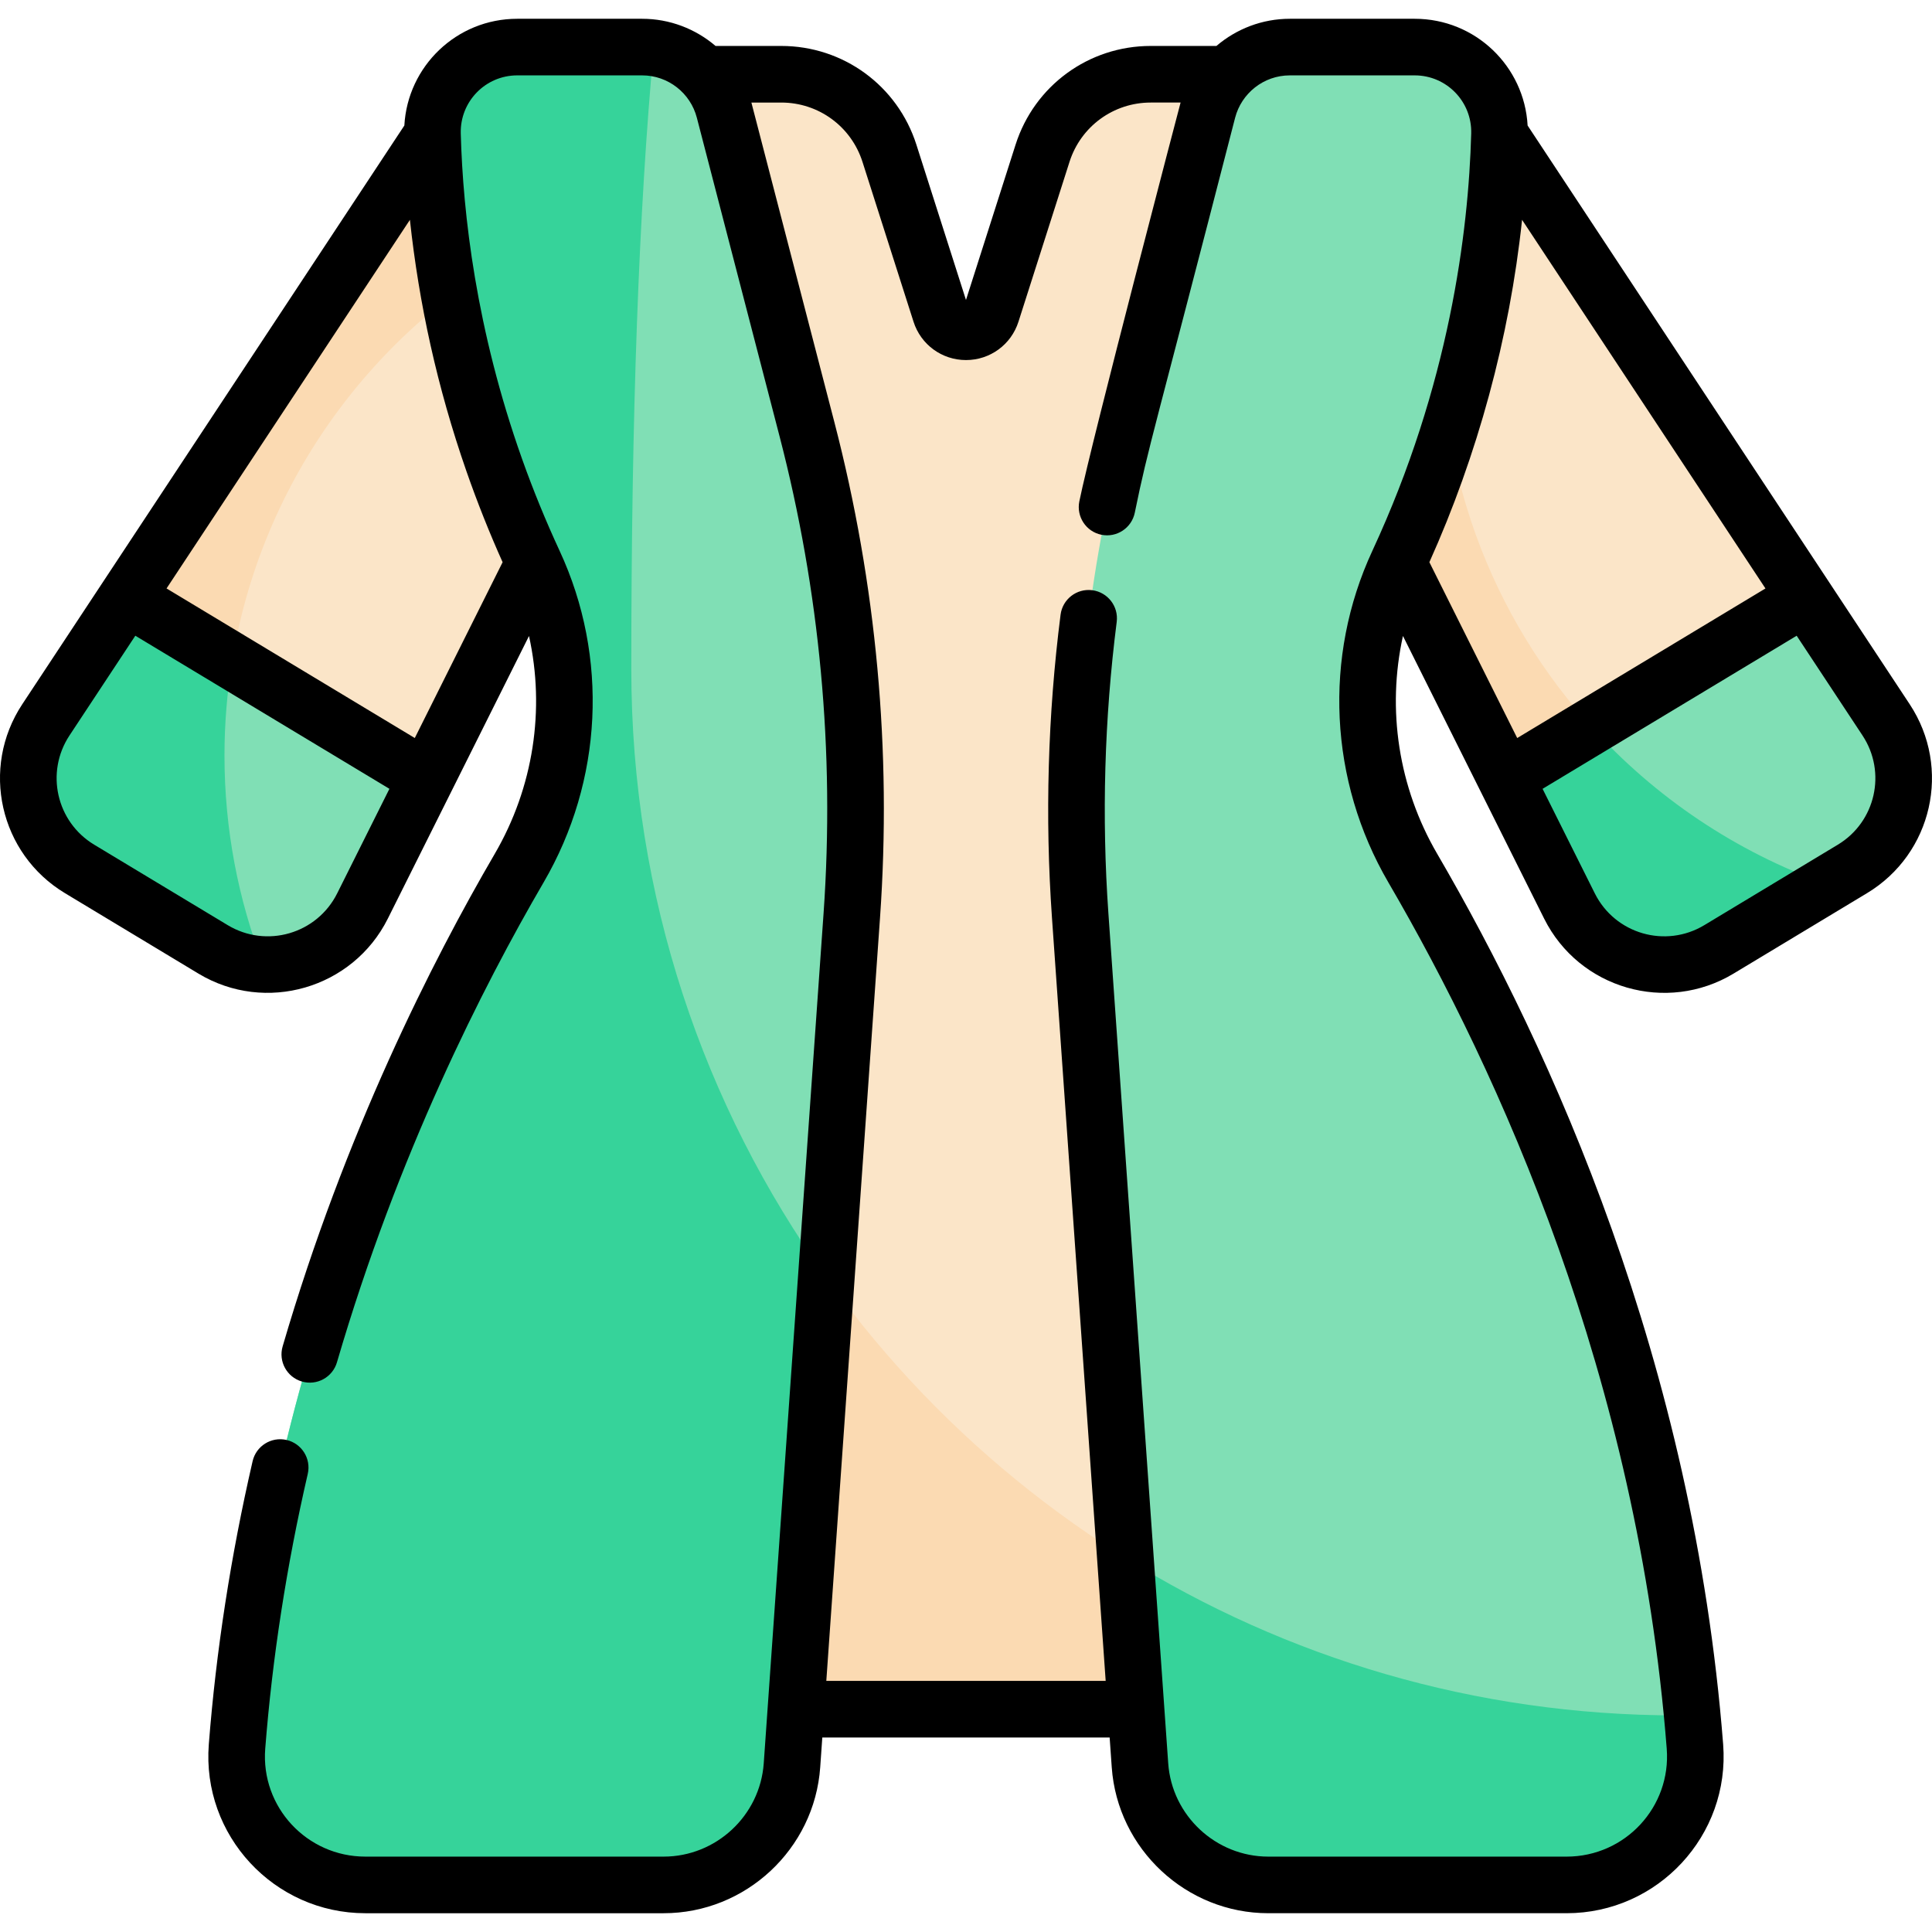 <svg id="Capa_1" enable-background="new 0 0 512 512" height="512" viewBox="0 0 512 512" width="512" xmlns="http://www.w3.org/2000/svg"><g><g><path d="m141.499 149.133-28.5 57.061-52.749.785-26.689-48.648 81.052-122.764z" fill="#fbe5c8"/><path d="m370.501 149.137 28.5 57.061 52.749.786 26.689-48.649-81.052-122.764z" fill="#fbe5c8"/><path d="m304.956 19.667c-13.096 0-24.688 8.468-28.672 20.943l-13.528 42.366c-2.102 6.583-11.417 6.583-13.519 0l-13.526-42.366c-3.983-12.475-15.576-20.943-28.672-20.943h-38.9v433.296h175.717v-433.296z" fill="#fbe5c8"/><path d="m59.489 200.23c0-51.614 25.448-97.281 64.479-125.147l-9.355-39.516-81.052 122.764 26.04 47.465c-.067-1.849-.112-3.702-.112-5.566z" fill="#fbdab2"/><path d="m168.139 199.015v253.948h175.717v-17.226c-96.93-37.799-167.36-128.558-175.717-236.722z" fill="#fbdab2"/><path d="m114.608 35.571c.677 25 5.522 67.508 26.893 113.56 12.042 25.95 10.49 56.228-3.922 80.941-27.289 46.796-66.792 130.427-74.771 232.782-1.543 19.789 14.165 36.68 34.014 36.68h79.043c17.907 0 32.764-13.848 34.021-31.711l15.848-225.19c3.048-43.313-.961-86.834-11.872-128.861l-21.931-84.476c-2.573-9.912-11.52-16.832-21.76-16.832h-33.088c-12.664.001-22.818 10.448-22.475 23.107z" fill="#80dfb5"/><path d="m382.323 99.199-11.823 49.938 28.5 57.061 37.319.556c-30.926-26.238-51.328-64.493-53.996-107.555z" fill="#fbdab2"/><path d="m397.387 35.571c-.677 25-5.522 67.508-26.893 113.56-12.042 25.95-10.49 56.228 3.922 80.941 27.289 46.796 66.792 130.427 74.771 232.782 1.543 19.789-14.165 36.68-34.014 36.68h-79.043c-17.907 0-32.764-13.848-34.021-31.711l-15.848-225.19c-3.048-43.313.961-86.834 11.872-128.861l21.931-84.476c2.573-9.912 11.52-16.832 21.76-16.832h33.088c12.664.001 22.818 10.448 22.475 23.107z" fill="#80dfb5"/><path d="m112.999 206.194-16.933 33.895c-7.322 14.653-25.575 19.958-39.603 11.507l-35.378-21.32c-13.665-8.229-17.729-26.19-8.935-39.513l21.41-32.433z" fill="#80dfb5"/><path d="m399.001 206.198 16.933 33.895c7.322 14.653 25.575 19.958 39.603 11.507l35.378-21.32c13.665-8.229 17.729-26.19 8.935-39.513l-21.41-32.433z" fill="#80dfb5"/><g fill="#36d39a"><path d="m59.489 200.23c0-8.53.706-16.894 2.043-25.046l-27.972-16.853-21.41 32.433c-8.794 13.322-4.73 31.283 8.935 39.513l35.378 21.32c4.195 2.527 8.767 3.815 13.312 4-6.638-17.18-10.286-35.846-10.286-55.367z"/><path d="m421.652 192.55-22.652 13.648 16.933 33.896c7.322 14.653 25.575 19.958 39.603 11.507l28.636-17.257c-24.213-8.61-45.631-23.113-62.52-41.794z"/><path d="m167.302 177.36c0-67.769 2.001-121.807 5.955-164.665-1.013-.14-2.041-.23-3.086-.23h-33.088c-12.664 0-22.817 10.447-22.474 23.106.677 25 5.522 67.508 26.893 113.56 12.042 25.95 10.49 56.228-3.922 80.941-27.289 46.796-66.792 130.427-74.771 232.782-1.543 19.789 14.165 36.68 34.014 36.68h79.042c17.907 0 32.764-13.848 34.021-31.711l9.096-129.246c-32.528-45.427-51.68-101.083-51.68-161.217z"/><path d="m448.456 454.547c-1.306.018-2.608.05-3.918.05-53.704 0-103.83-15.286-146.295-41.721l3.867 54.949c1.257 17.862 16.114 31.711 34.021 31.711h79.042c19.849 0 35.557-16.891 34.014-36.68-.218-2.787-.468-5.552-.731-8.309z"/></g></g><g><path d="m404.834 33.258c-.864-15.685-13.829-28.282-29.927-28.282h-33.087c-7.338 0-14.163 2.684-19.455 7.201h-17.412c-16.426 0-30.819 10.513-35.814 26.16l-13.142 41.155-13.142-41.155c-4.996-15.647-19.389-26.16-35.814-26.16h-17.412c-5.291-4.517-12.117-7.201-19.455-7.201h-33.086c-16.127 0-29.066 12.626-29.927 28.286-3.58 5.422-98.257 148.824-101.259 153.373-11.149 16.891-6.019 39.622 11.323 50.066l35.377 21.319c17.747 10.692 40.919 3.956 50.181-14.579.05-.101 36.671-73.415 37.411-74.896 4.299 19.441 1.203 40.102-9.088 57.75-16.519 28.327-39.678 73.966-56.201 130.517-1.162 3.976 1.12 8.141 5.095 9.302 3.979 1.163 8.141-1.121 9.302-5.095 16.096-55.095 38.664-99.565 54.761-127.168 15.699-26.922 17.286-59.771 4.245-87.873-3.581-7.717-6.987-16.018-9.921-24.262-.013-.037-.025-.073-.038-.11-12.177-34.262-15.661-64.937-16.238-86.226 0-.001 0-.003 0-.004-.227-8.439 6.52-15.401 14.977-15.401h33.086c6.911 0 12.81 4.708 14.5 11.216l21.93 84.472c10.598 40.822 14.683 83.357 11.65 126.444l-15.848 225.18c-.976 13.87-12.633 24.736-26.538 24.736h-79.04c-15.515 0-27.739-13.162-26.535-28.596 1.872-24.023 5.664-48.526 11.27-72.828.931-4.036-1.586-8.062-5.622-8.993-4.032-.932-8.062 1.586-8.993 5.622-5.773 25.026-9.678 50.271-11.608 75.034-1.88 24.12 17.29 44.761 41.489 44.761h79.04c21.745 0 39.974-16.991 41.5-38.683l.555-7.887h76.147l.555 7.887c1.527 21.691 19.756 38.682 41.501 38.682h79.039c24.198 0 43.37-20.64 41.49-44.761-7.887-101.168-45.556-184.161-75.767-235.968-10.292-17.649-13.388-38.312-9.087-57.755 1.094 2.19 37.366 74.805 37.416 74.906 9.305 18.622 32.49 25.235 50.181 14.577l35.374-21.318c17.336-10.44 22.479-33.169 11.325-50.067-3.002-4.544-97.683-147.953-101.264-153.378zm-315.469 203.479c-5.373 10.752-18.726 14.638-29.022 8.435l-35.378-21.319c-10.022-6.036-12.997-19.181-6.545-28.955l17.444-26.426 67.336 40.571zm20.558-41.155-65.788-39.637 64.496-97.687c2.406 22.305 7.256 44.432 14.959 66.57 2.948 8.467 6.26 16.71 9.605 24.163zm331.778 267.847c1.201 15.409-10.998 28.596-26.536 28.596h-79.039c-13.905 0-25.562-10.866-26.538-24.736-.77-10.938-15.103-214.605-15.847-225.18-1.807-25.664-1.067-51.675 2.199-77.309.523-4.109-2.383-7.864-6.492-8.387-4.113-.524-7.864 2.383-8.387 6.492-3.389 26.603-4.157 53.6-2.282 80.257l14.237 202.294h-74.035l14.237-202.294c3.111-44.209-.958-88.373-12.094-131.266-22.261-85.746-21.919-84.433-21.995-84.718h7.914c9.872 0 18.523 6.319 21.526 15.723l13.527 42.363c1.939 6.074 7.527 10.156 13.903 10.156 6.376 0 11.964-4.081 13.903-10.156l13.526-42.364c3.003-9.404 11.653-15.723 21.526-15.723h7.914c-.03.11-23.521 89.446-26.834 105.693-.823 4.031 1.764 8.014 5.849 8.848 4.06.826 8.02-1.791 8.848-5.849 3.653-17.901 5.093-21.223 26.591-104.677 1.672-6.431 7.518-11.216 14.5-11.216h33.087c8.442 0 15.205 6.947 14.976 15.402-.711 26.224-5.83 66.693-26.181 110.564-.001.001-.001.003-.002.004-.005.011-.01.022-.015.033-13.041 28.101-11.454 60.951 4.245 87.873 29.422 50.453 66.103 131.238 73.769 229.577zm-38.338-405.175 64.501 97.695-65.788 39.638-23.276-46.601c12.724-28.307 21.235-59.369 24.563-90.732zm83.67 165.604-35.375 21.318c-10.276 6.19-23.64 2.338-29.023-8.434l-13.835-27.695 67.336-40.571 17.444 26.426c6.446 9.765 3.487 22.914-6.547 28.956z"/></g></g></svg>